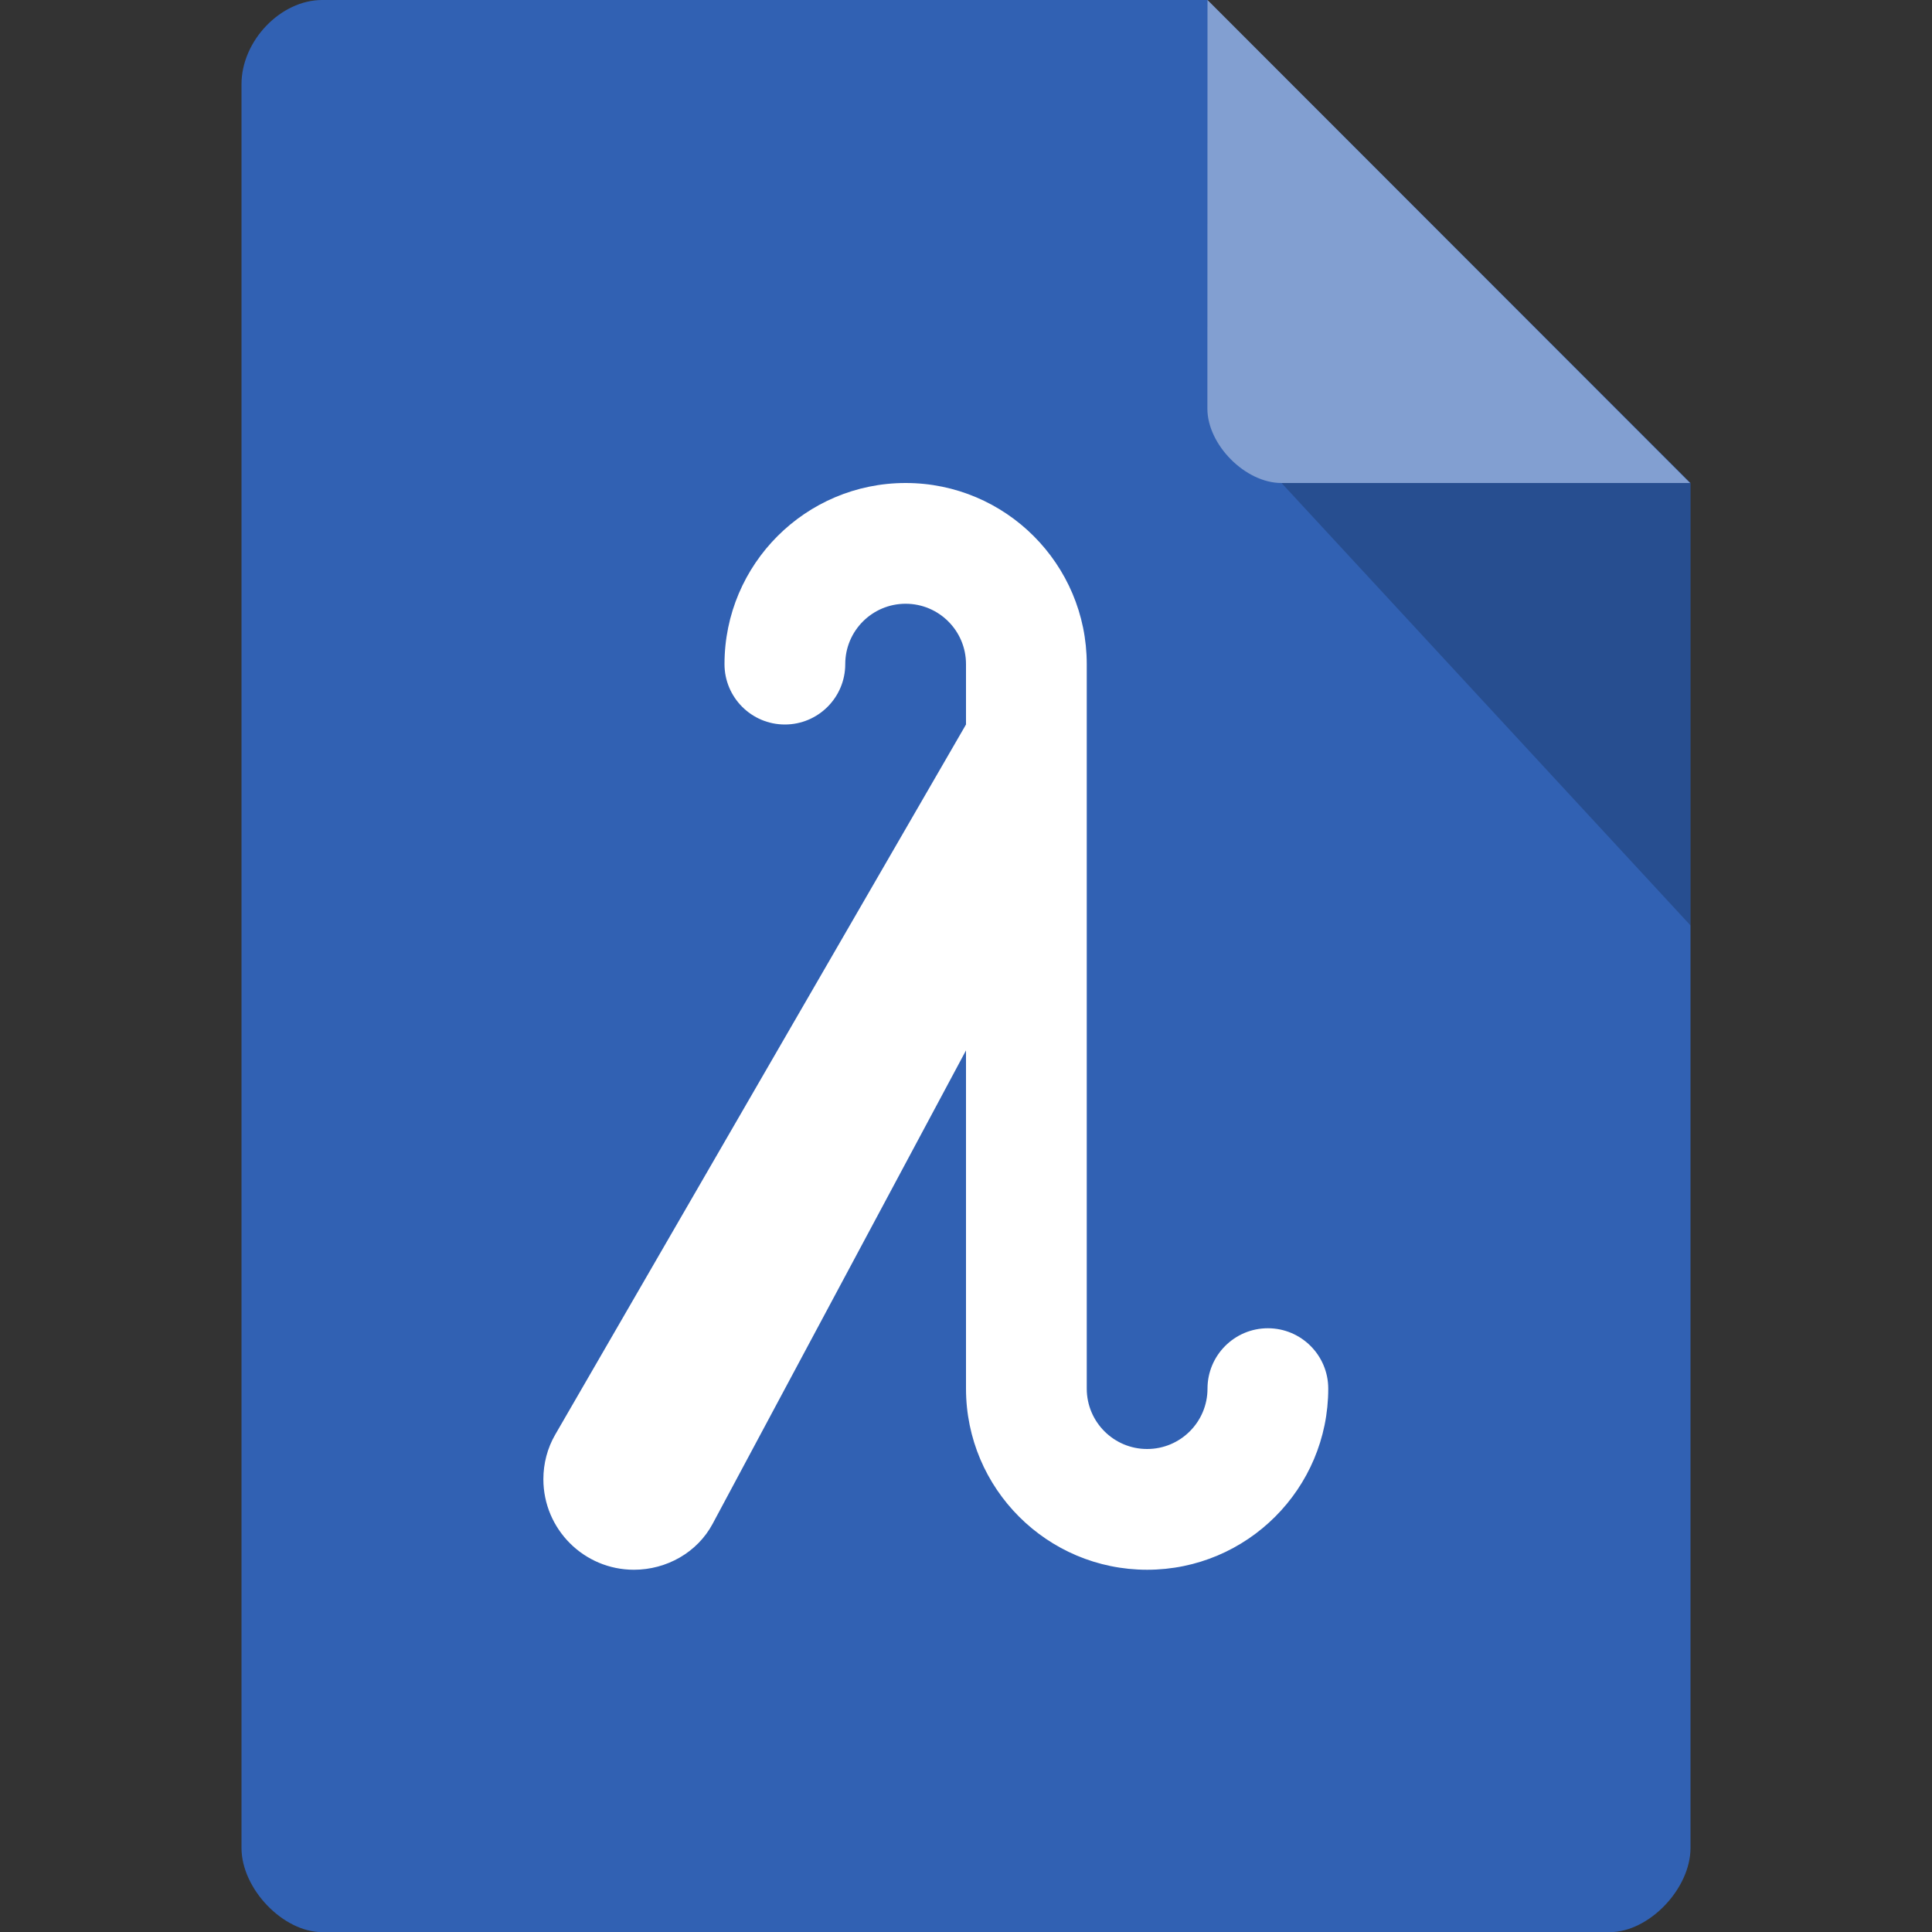<svg version="1.1" viewBox="0 0 16 16" xmlns="http://www.w3.org/2000/svg">
 <rect x="0" y="0" width="16" height="16" fill="#333333" stroke="none"/>
 <path d="m2.668 0c-0.344 0-0.668 0.338-0.668 0.697v14.607c0 0.338 0.344 0.697 0.668 0.697h10.664c0.324 0 0.668-0.359 0.668-0.697v-11.304l-4-4z" style="fill:#3161b3"/>
 <path d="M 10.613,4 14,7.664 V 4 Z" style="fill-opacity:.196"/>
 <path d="m10 0 3.996 4h-3.384c-0.299 0-0.613-0.317-0.613-0.616z" style="fill-opacity:.392;fill:#fff"/>
 <path d="m7.5 4c-0.828 0-1.5 0.672-1.5 1.5 0 0.276 0.224 0.5 0.5 0.5s0.5-0.224 0.5-0.5 0.224-0.5 0.5-0.5 0.5 0.224 0.5 0.5v0.5l-3.402 5.881c-0.065 0.112-0.098 0.24-0.098 0.369-1.215e-4 0.414 0.336 0.75 0.75 0.75 0.27-7.4e-5 0.525-0.143 0.652-0.381l2.098-3.92v2.801c0 0.828 0.672 1.5 1.5 1.5s1.5-0.672 1.5-1.5c0-0.276-0.224-0.5-0.5-0.5s-0.5 0.224-0.5 0.5-0.224 0.5-0.5 0.5-0.5-0.224-0.5-0.5v-6c0-0.828-0.672-1.5-1.5-1.5z" style="fill:#fff"/>
</svg>
